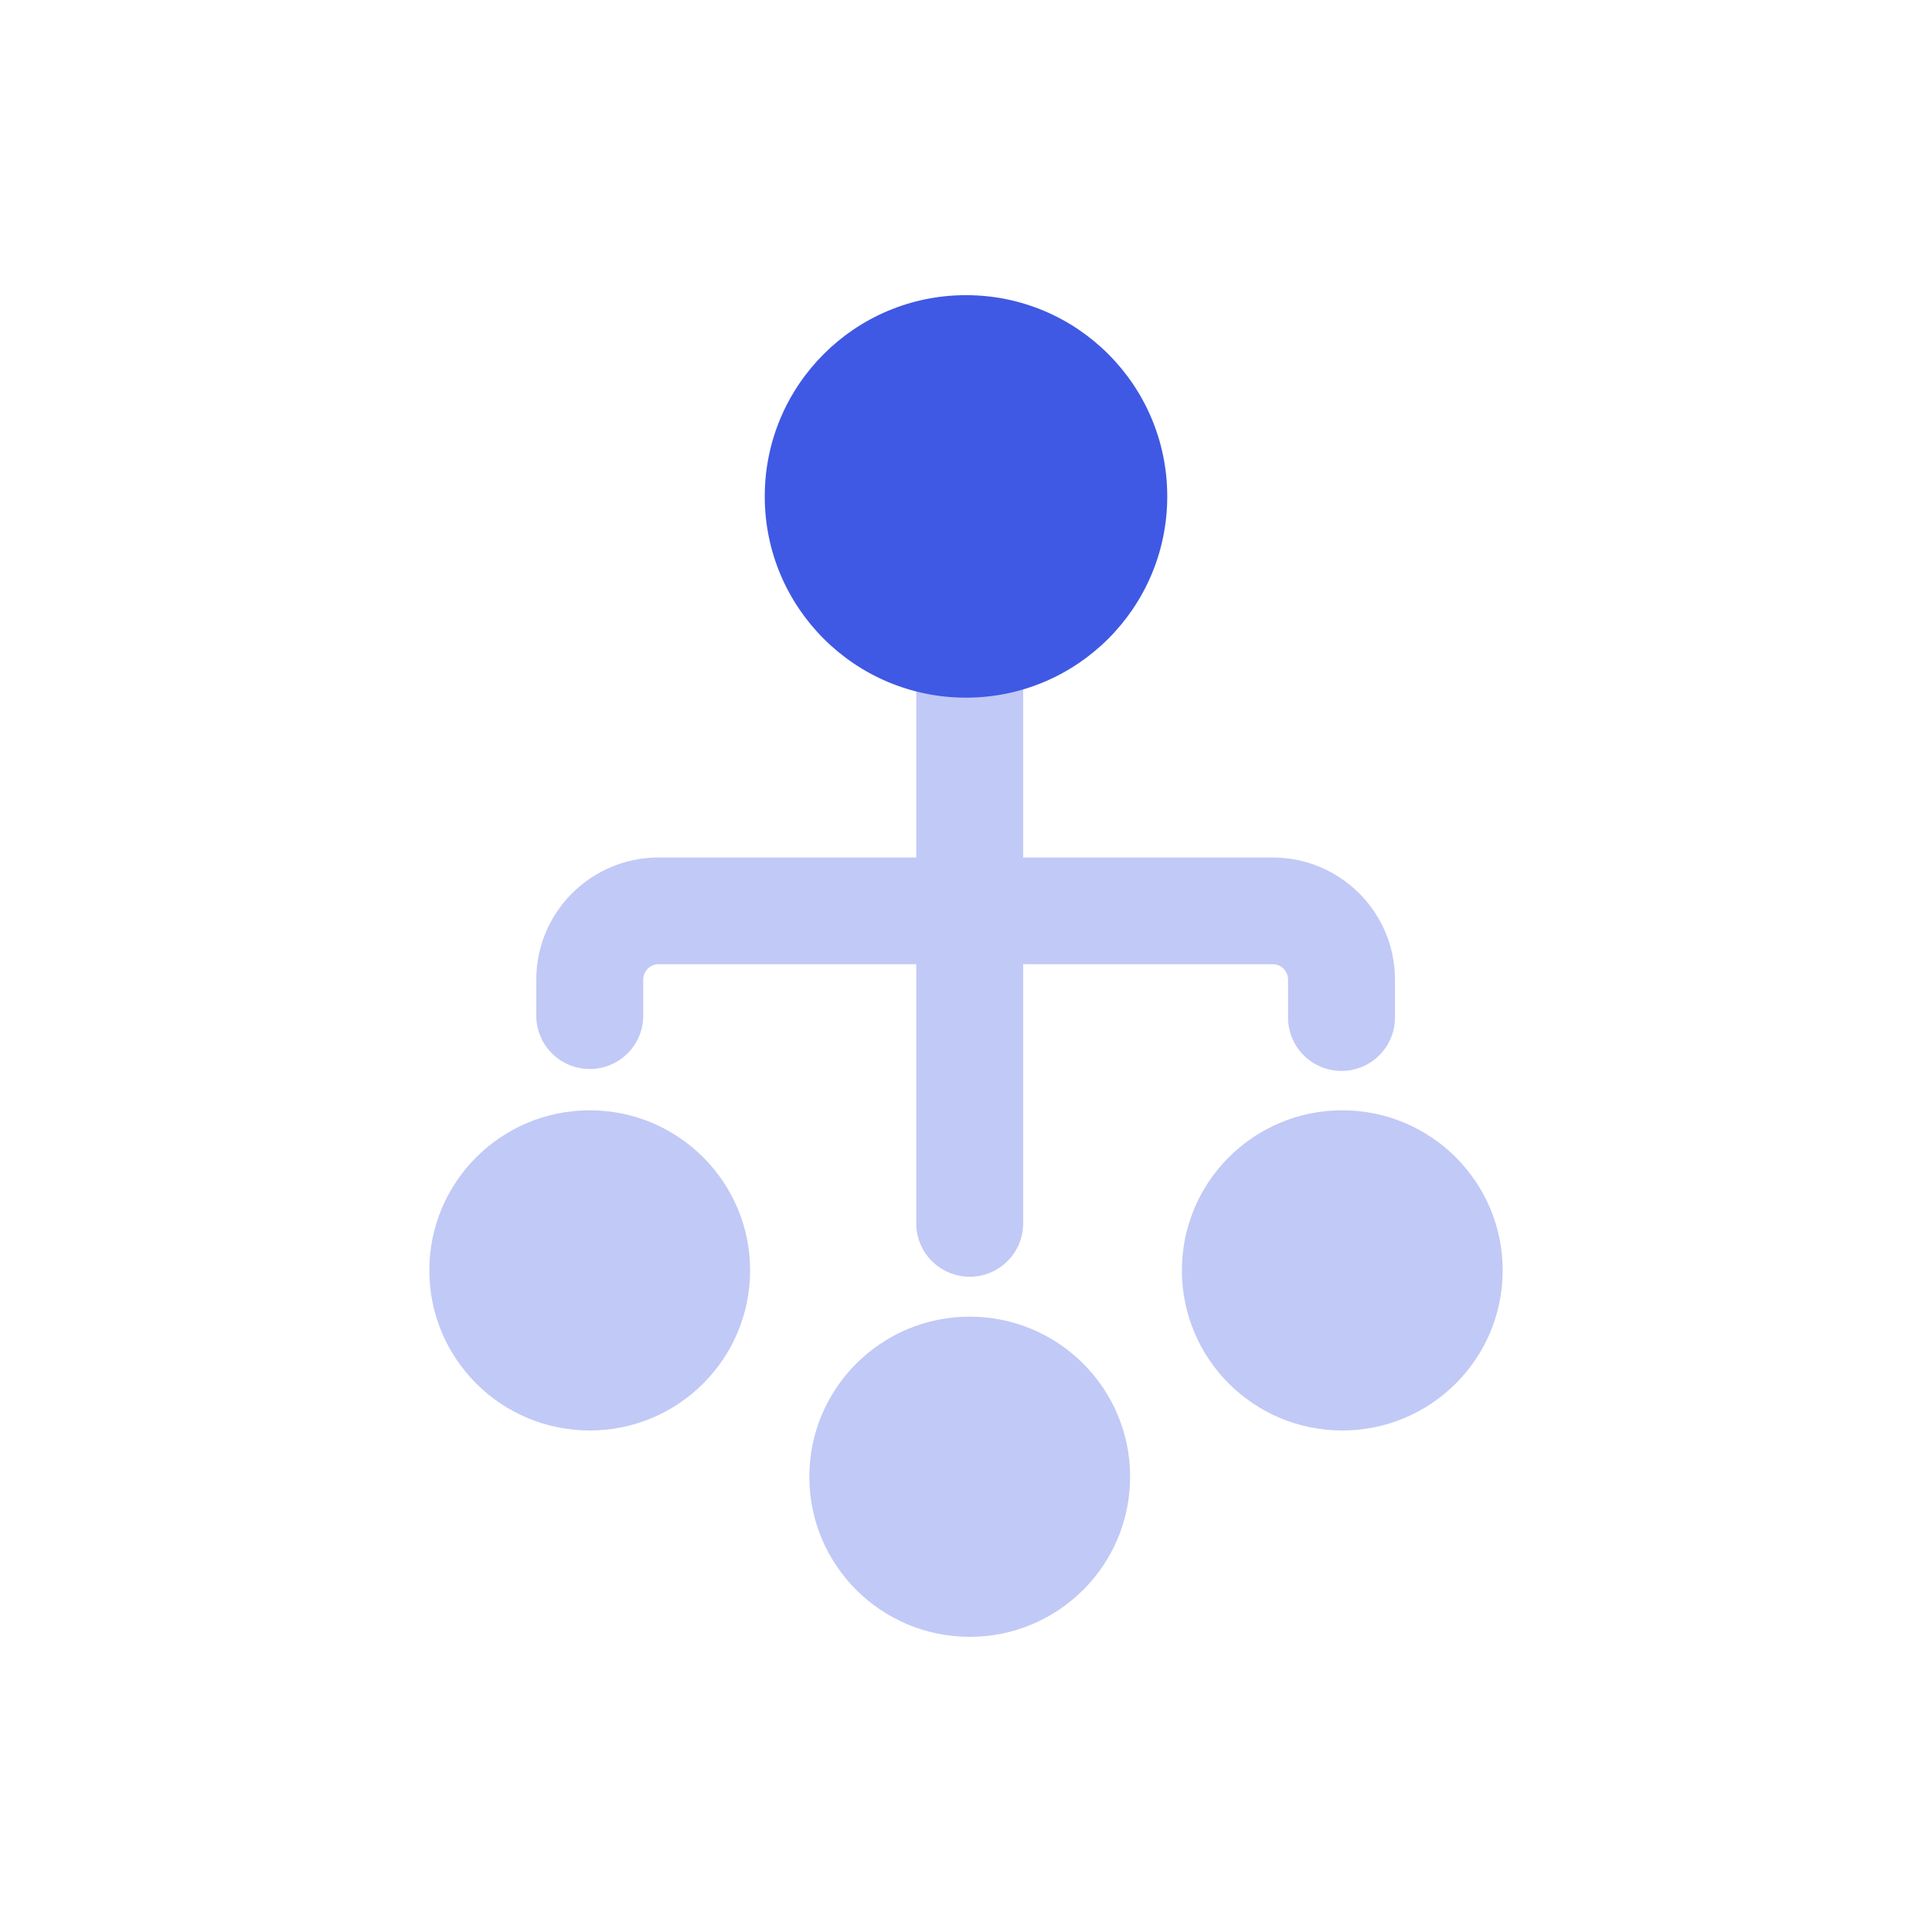 <svg width="36" height="36" viewBox="0 0 36 36" fill="none" xmlns="http://www.w3.org/2000/svg">
<path d="M18.069 10.497C18.619 10.497 19.065 10.942 19.065 11.491V15.978H23.713C24.972 15.978 25.993 16.997 25.993 18.254V18.961C25.993 19.51 25.547 19.955 24.997 19.955C24.447 19.955 24.001 19.51 24.001 18.961V18.254C24.001 18.095 23.872 17.966 23.713 17.966H19.065V22.796C19.065 23.345 18.619 23.79 18.069 23.79C17.519 23.79 17.073 23.345 17.073 22.796V17.966H12.274C12.115 17.966 11.986 18.095 11.986 18.254V18.925C11.986 19.474 11.54 19.919 10.989 19.919C10.439 19.919 9.993 19.474 9.993 18.925V18.254C9.993 16.997 11.014 15.978 12.274 15.978H17.073V11.491C17.073 10.942 17.519 10.497 18.069 10.497Z" fill="#C1C9F6"/>
<path d="M18.069 30.5C19.72 30.5 21.058 29.165 21.058 27.517C21.058 25.87 19.72 24.534 18.069 24.534C16.419 24.534 15.081 25.87 15.081 27.517C15.081 29.165 16.419 30.5 18.069 30.5Z" fill="#C1C9F6"/>
<path d="M13.977 23.672C13.977 25.32 12.639 26.655 10.989 26.655C9.338 26.655 8 25.32 8 23.672C8 22.025 9.338 20.689 10.989 20.689C12.639 20.689 13.977 22.025 13.977 23.672Z" fill="#C1C9F6"/>
<path d="M25.011 26.655C26.662 26.655 28 25.32 28 23.672C28 22.025 26.662 20.689 25.011 20.689C23.361 20.689 22.023 22.025 22.023 23.672C22.023 25.32 23.361 26.655 25.011 26.655Z" fill="#C1C9F6"/>
<circle cx="18" cy="9.25" r="3.75" fill="#3F59E4"/>
</svg>
